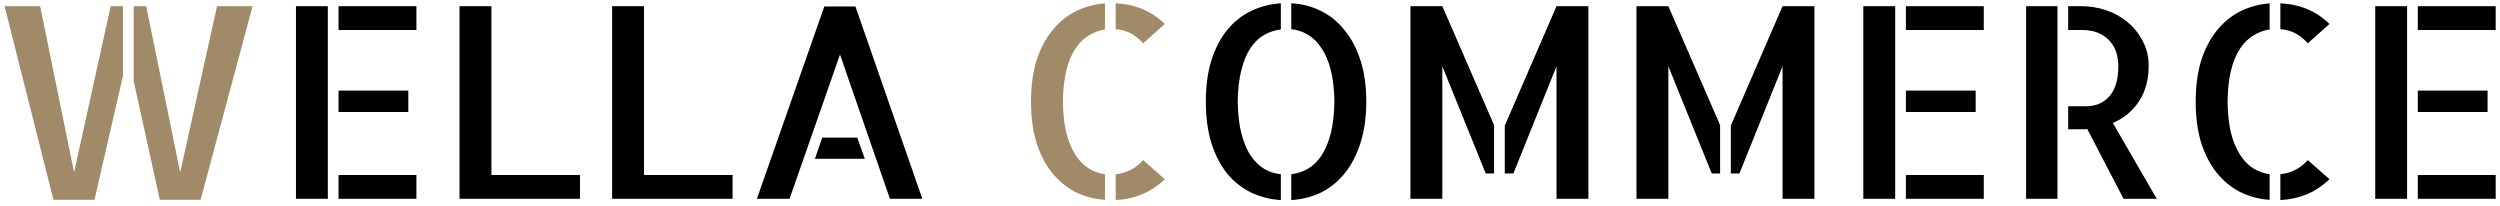 <svg width="327" height="27" viewBox="0 0 327 27" fill="none" xmlns="http://www.w3.org/2000/svg">
    <path
        d="M9.691 22.548L14.477 0.81H16.083V9.936L12.357 26.137H6.991L0.6 0.81H5.248L9.691 22.548ZM28.388 0.81H33.036L26.234 26.137H20.902L17.484 10.585V0.81H19.125L23.568 22.548L28.388 0.81ZM149.521 5.663C148.996 5.071 148.438 4.626 147.846 4.33C147.253 4.034 146.615 3.863 145.932 3.817V0.434C148.484 0.548 150.626 1.448 152.357 3.134L149.521 5.663ZM145.932 22.787C146.615 22.719 147.253 22.537 147.846 22.24C148.461 21.944 149.019 21.511 149.521 20.941L152.357 23.436C151.492 24.28 150.523 24.929 149.452 25.385C148.381 25.84 147.208 26.102 145.932 26.171V22.787ZM134.857 13.285C134.857 11.257 135.097 9.468 135.575 7.919C136.076 6.369 136.76 5.059 137.626 3.988C138.492 2.917 139.506 2.086 140.668 1.493C141.853 0.901 143.14 0.548 144.53 0.434V3.852C143.778 3.965 143.072 4.228 142.411 4.638C141.75 5.025 141.169 5.595 140.668 6.347C140.167 7.099 139.768 8.056 139.472 9.218C139.198 10.357 139.05 11.713 139.027 13.285C139.05 14.88 139.198 16.247 139.472 17.387C139.768 18.526 140.167 19.483 140.668 20.258C141.169 21.033 141.75 21.625 142.411 22.035C143.095 22.445 143.801 22.696 144.53 22.787V26.137C143.14 26.046 141.853 25.704 140.668 25.111C139.506 24.519 138.492 23.687 137.626 22.616C136.76 21.545 136.076 20.235 135.575 18.686C135.097 17.113 134.857 15.313 134.857 13.285Z"
        fill="#A18A68" />
    <path
        d="M38.71 0.81H42.88V26H38.71V0.81ZM53.407 14.652H44.281V11.85H53.407V14.652ZM44.281 22.89H54.467V26H44.281V22.89ZM54.467 0.81V3.92H44.281V0.81H54.467ZM64.276 0.81V22.89H75.863V26H60.106V0.81H64.276ZM84.237 0.81V22.89H95.824V26H80.067V0.81H84.237ZM120.639 26H116.4L109.872 7.133L103.275 26H99.003L107.821 0.844H111.889L120.639 26ZM112.128 18.002L113.119 20.77H106.591L107.548 18.002H112.128ZM157.724 13.285C157.724 11.257 157.963 9.468 158.441 7.919C158.943 6.347 159.626 5.025 160.492 3.954C161.381 2.86 162.418 2.029 163.603 1.459C164.81 0.867 166.12 0.525 167.533 0.434V3.852C166.758 3.943 166.029 4.182 165.346 4.569C164.662 4.957 164.07 5.526 163.568 6.278C163.067 7.03 162.668 7.987 162.372 9.149C162.076 10.312 161.916 11.69 161.894 13.285C161.916 14.903 162.076 16.293 162.372 17.455C162.668 18.594 163.067 19.551 163.568 20.326C164.092 21.101 164.696 21.693 165.38 22.104C166.063 22.491 166.781 22.719 167.533 22.787V26.171C166.143 26.08 164.844 25.749 163.637 25.18C162.429 24.587 161.381 23.756 160.492 22.685C159.626 21.591 158.943 20.258 158.441 18.686C157.963 17.113 157.724 15.313 157.724 13.285ZM168.9 0.434C170.29 0.502 171.578 0.832 172.763 1.425C173.97 2.017 175.007 2.86 175.873 3.954C176.762 5.025 177.457 6.347 177.958 7.919C178.459 9.468 178.71 11.257 178.71 13.285C178.71 15.313 178.459 17.113 177.958 18.686C177.457 20.258 176.762 21.591 175.873 22.685C175.007 23.756 173.982 24.587 172.797 25.18C171.612 25.749 170.313 26.08 168.9 26.171V22.787C169.675 22.696 170.404 22.457 171.088 22.069C171.771 21.659 172.364 21.078 172.865 20.326C173.367 19.551 173.765 18.594 174.062 17.455C174.358 16.293 174.517 14.903 174.54 13.285C174.517 11.667 174.358 10.289 174.062 9.149C173.765 7.987 173.355 7.03 172.831 6.278C172.33 5.504 171.737 4.923 171.054 4.535C170.37 4.125 169.652 3.886 168.9 3.817V0.434ZM184.486 0.81H188.656L195.424 16.361V22.685H194.33L188.656 8.671V26H184.486V0.81ZM203.593 0.81H207.763V26H203.593V8.671L197.953 22.685H196.825V16.43L203.593 0.81ZM214.052 0.81H218.222L224.989 16.361V22.685H223.896L218.222 8.671V26H214.052V0.81ZM233.158 0.81H237.328V26H233.158V8.671L227.519 22.685H226.391V16.43L233.158 0.81ZM243.72 0.81H247.89V26H243.72V0.81ZM258.417 14.652H249.291V11.85H258.417V14.652ZM249.291 22.89H259.477V26H249.291V22.89ZM259.477 0.81V3.92H249.291V0.81H259.477ZM265.014 0.81H269.115V26H265.014V0.81ZM282.104 26H277.763L273.012 16.874C272.943 16.874 272.864 16.885 272.772 16.908C272.704 16.908 272.59 16.908 272.431 16.908C272.271 16.908 272.032 16.908 271.713 16.908C271.417 16.908 271.018 16.908 270.517 16.908V13.9H272.841C273.342 13.9 273.843 13.821 274.345 13.661C274.846 13.479 275.302 13.194 275.712 12.807C276.122 12.419 276.452 11.884 276.703 11.2C276.954 10.494 277.079 9.628 277.079 8.603C277.079 8.192 277.022 7.725 276.908 7.201C276.794 6.654 276.555 6.142 276.19 5.663C275.849 5.162 275.359 4.752 274.721 4.433C274.083 4.091 273.24 3.92 272.191 3.92H270.517V0.81H272.26C273.331 0.81 274.39 0.98 275.438 1.322C276.487 1.664 277.421 2.177 278.241 2.86C279.084 3.544 279.757 4.376 280.258 5.355C280.782 6.312 281.044 7.395 281.044 8.603C281.044 10.425 280.622 11.975 279.779 13.251C278.936 14.527 277.797 15.473 276.361 16.088L282.104 26ZM301.859 5.663C301.335 5.071 300.777 4.626 300.185 4.33C299.592 4.034 298.954 3.863 298.271 3.817V0.434C300.823 0.548 302.965 1.448 304.696 3.134L301.859 5.663ZM298.271 22.787C298.954 22.719 299.592 22.537 300.185 22.24C300.8 21.944 301.358 21.511 301.859 20.941L304.696 23.436C303.83 24.28 302.862 24.929 301.791 25.385C300.72 25.84 299.547 26.102 298.271 26.171V22.787ZM287.196 13.285C287.196 11.257 287.436 9.468 287.914 7.919C288.415 6.369 289.099 5.059 289.965 3.988C290.831 2.917 291.845 2.086 293.007 1.493C294.192 0.901 295.479 0.548 296.869 0.434V3.852C296.117 3.965 295.411 4.228 294.75 4.638C294.089 5.025 293.508 5.595 293.007 6.347C292.506 7.099 292.107 8.056 291.811 9.218C291.537 10.357 291.389 11.713 291.366 13.285C291.389 14.88 291.537 16.247 291.811 17.387C292.107 18.526 292.506 19.483 293.007 20.258C293.508 21.033 294.089 21.625 294.75 22.035C295.434 22.445 296.14 22.696 296.869 22.787V26.137C295.479 26.046 294.192 25.704 293.007 25.111C291.845 24.519 290.831 23.687 289.965 22.616C289.099 21.545 288.415 20.235 287.914 18.686C287.436 17.113 287.196 15.313 287.196 13.285ZM310.678 0.81H314.848V26H310.678V0.81ZM325.375 14.652H316.249V11.85H325.375V14.652ZM316.249 22.89H326.435V26H316.249V22.89ZM326.435 0.81V3.92H316.249V0.81H326.435Z"
        fill="black" />
</svg>
